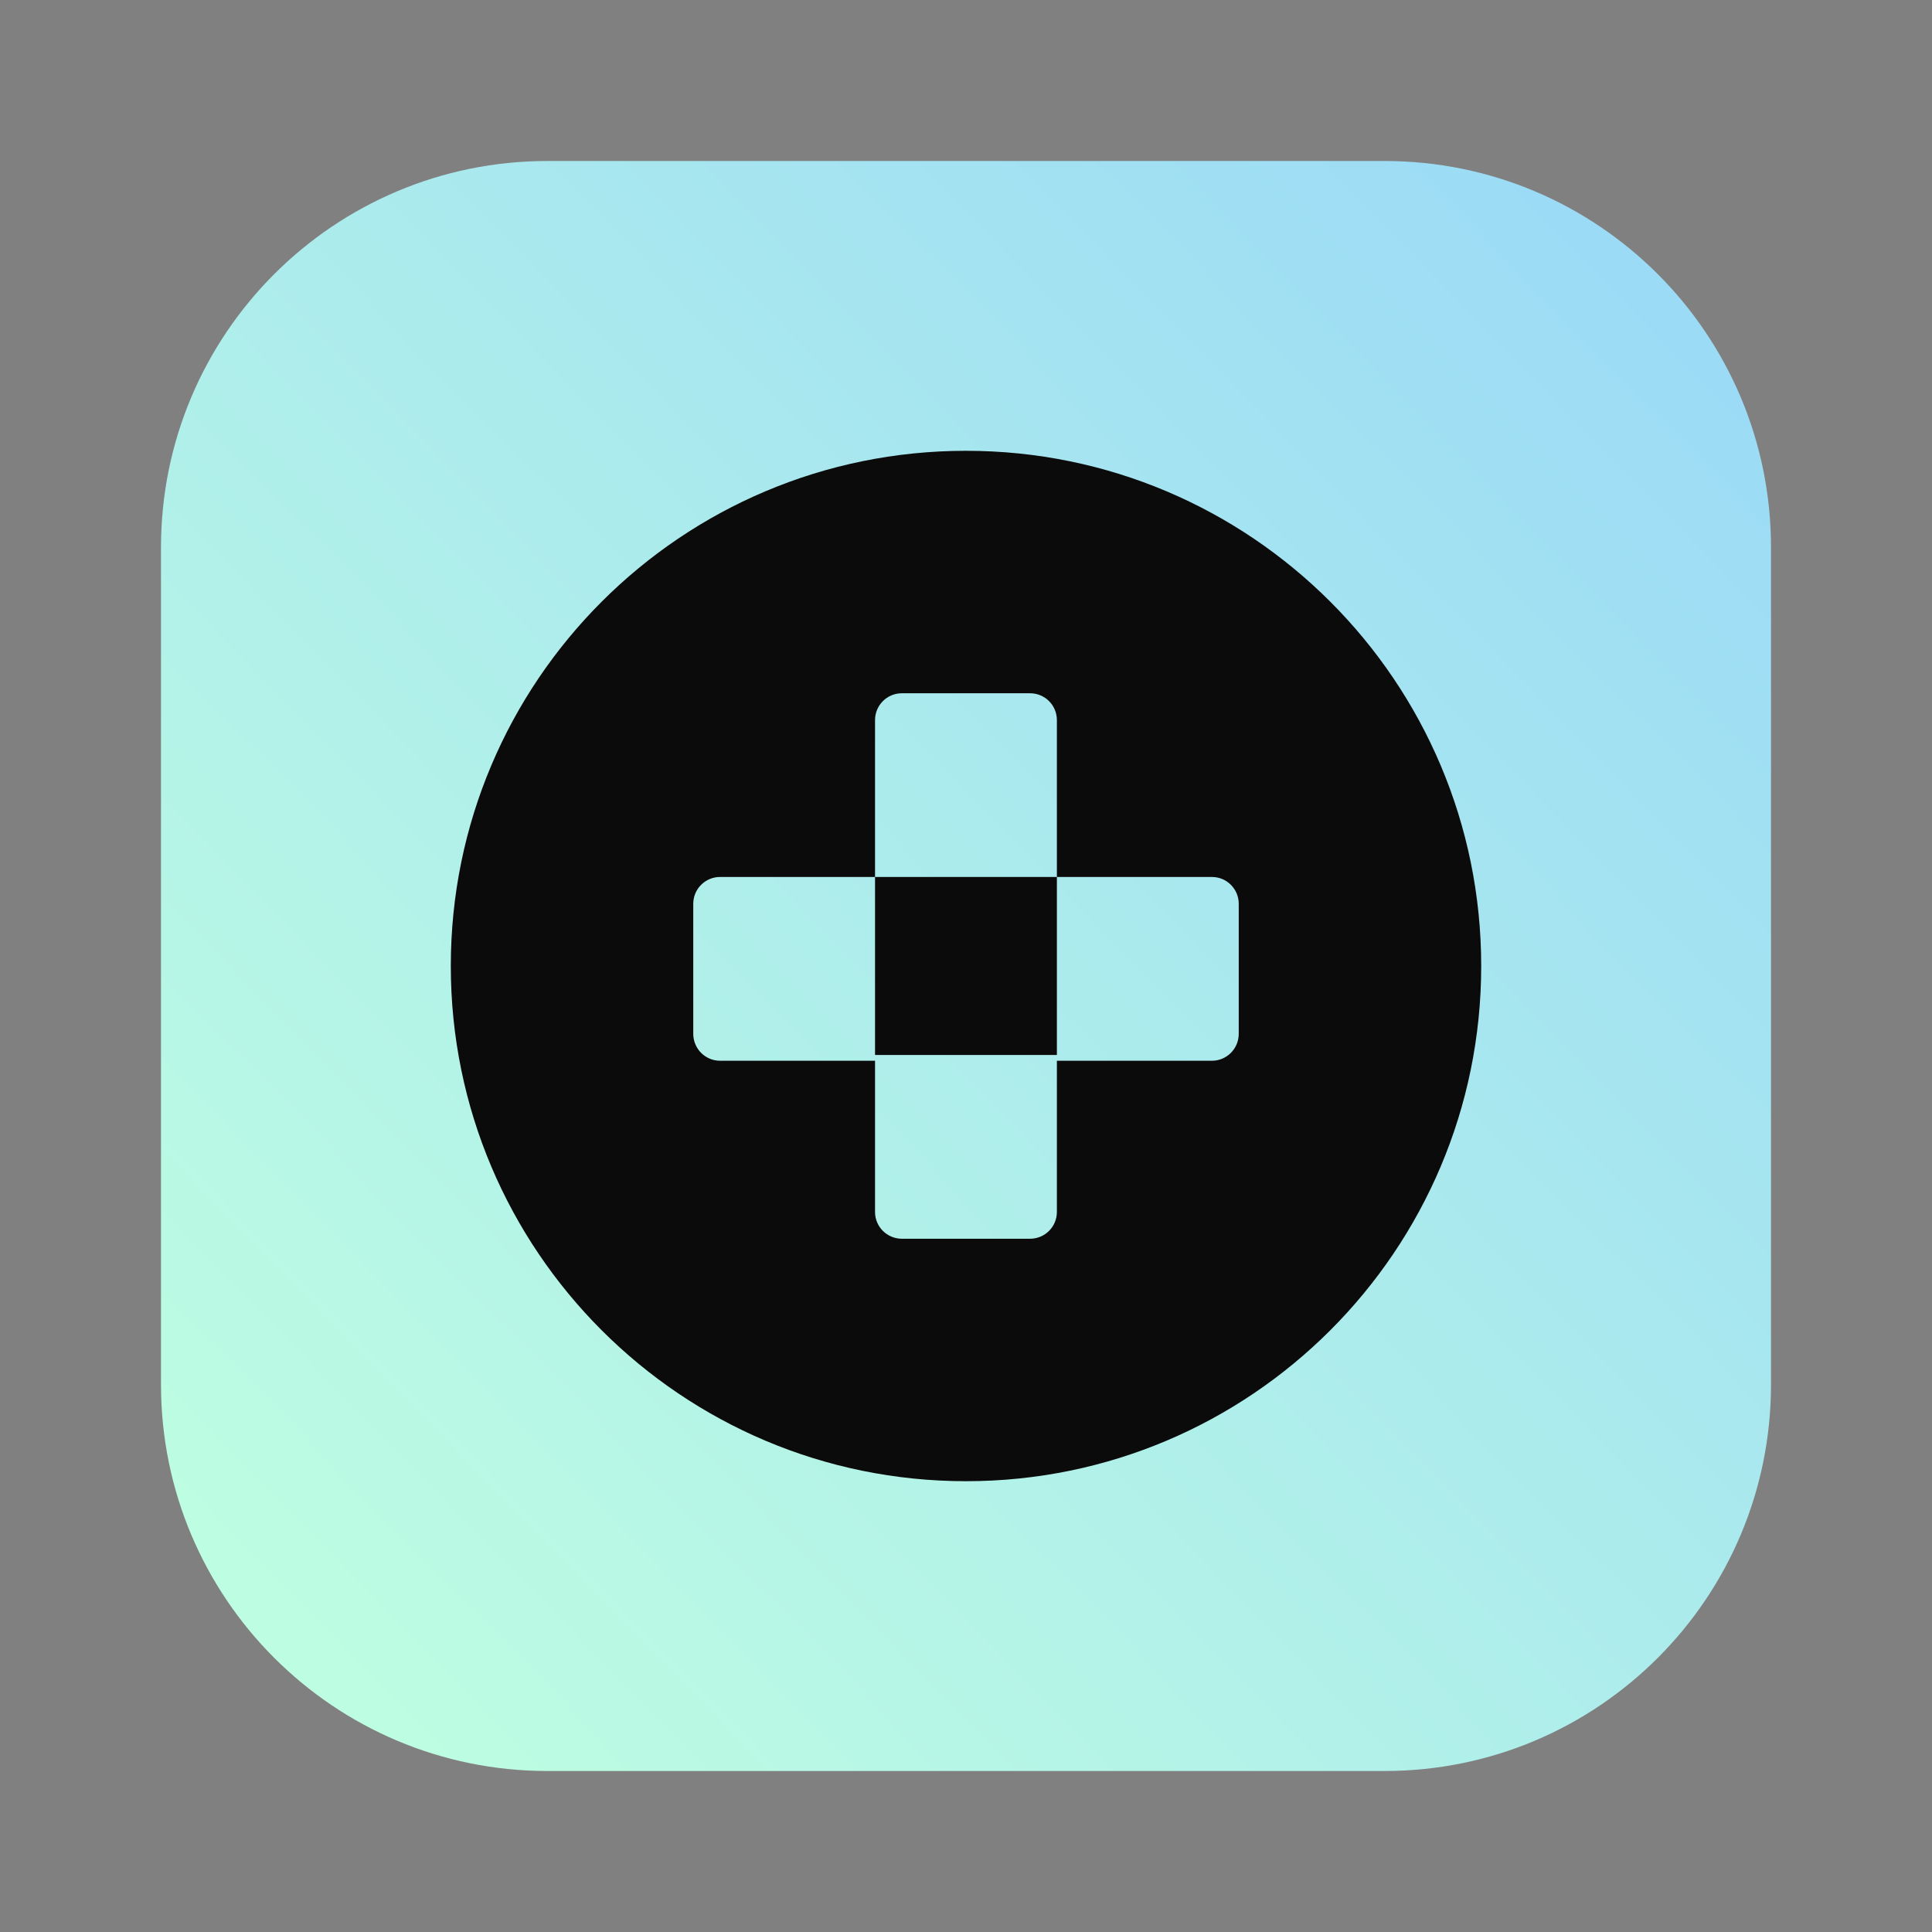 <svg width="24" height="24" viewBox="0 0 24 24" fill="none" xmlns="http://www.w3.org/2000/svg">
<rect x="0" y="0" width="24" height="24" fill="#808080" stroke="none"/>
<path d="M17.2 2H6.8C4.149 2 2 4.149 2 6.8V17.2C2 19.851 4.149 22 6.8 22H17.2C19.851 22 22 19.851 22 17.2V6.8C22 4.149 19.851 2 17.2 2Z" fill="url(#paint0_linear_93_830)"/>
<path fill-rule="evenodd" clip-rule="evenodd" d="M12 18.4C15.534 18.4 18.4 15.534 18.4 12C18.4 8.465 15.534 5.6 12 5.6C8.465 5.6 5.6 8.465 5.6 12C5.6 15.534 8.465 18.4 12 18.4ZM10.87 8.945C10.87 8.761 11.019 8.612 11.203 8.612H12.796C12.98 8.612 13.129 8.761 13.129 8.945V10.894H10.87V13.105H13.129V15.055C13.129 15.239 12.98 15.388 12.796 15.388H11.203C11.019 15.388 10.87 15.239 10.87 15.055V13.177H8.945C8.761 13.177 8.612 13.027 8.612 12.843V11.227C8.612 11.043 8.761 10.894 8.945 10.894H10.87L10.87 8.945ZM13.129 10.894H15.055C15.239 10.894 15.388 11.043 15.388 11.227V12.843C15.388 13.027 15.239 13.177 15.055 13.177H13.129L13.129 10.894Z" fill="#0C0B0B"/>
<defs>
<linearGradient id="paint0_linear_93_830" x1="3.665" y1="20.333" x2="21.146" y2="3.25" gradientUnits="userSpaceOnUse">
<stop stop-color="#BDFDE2"/>
<stop offset="1" stop-color="#9BDAF6"/>
</linearGradient>
</defs>
</svg>
